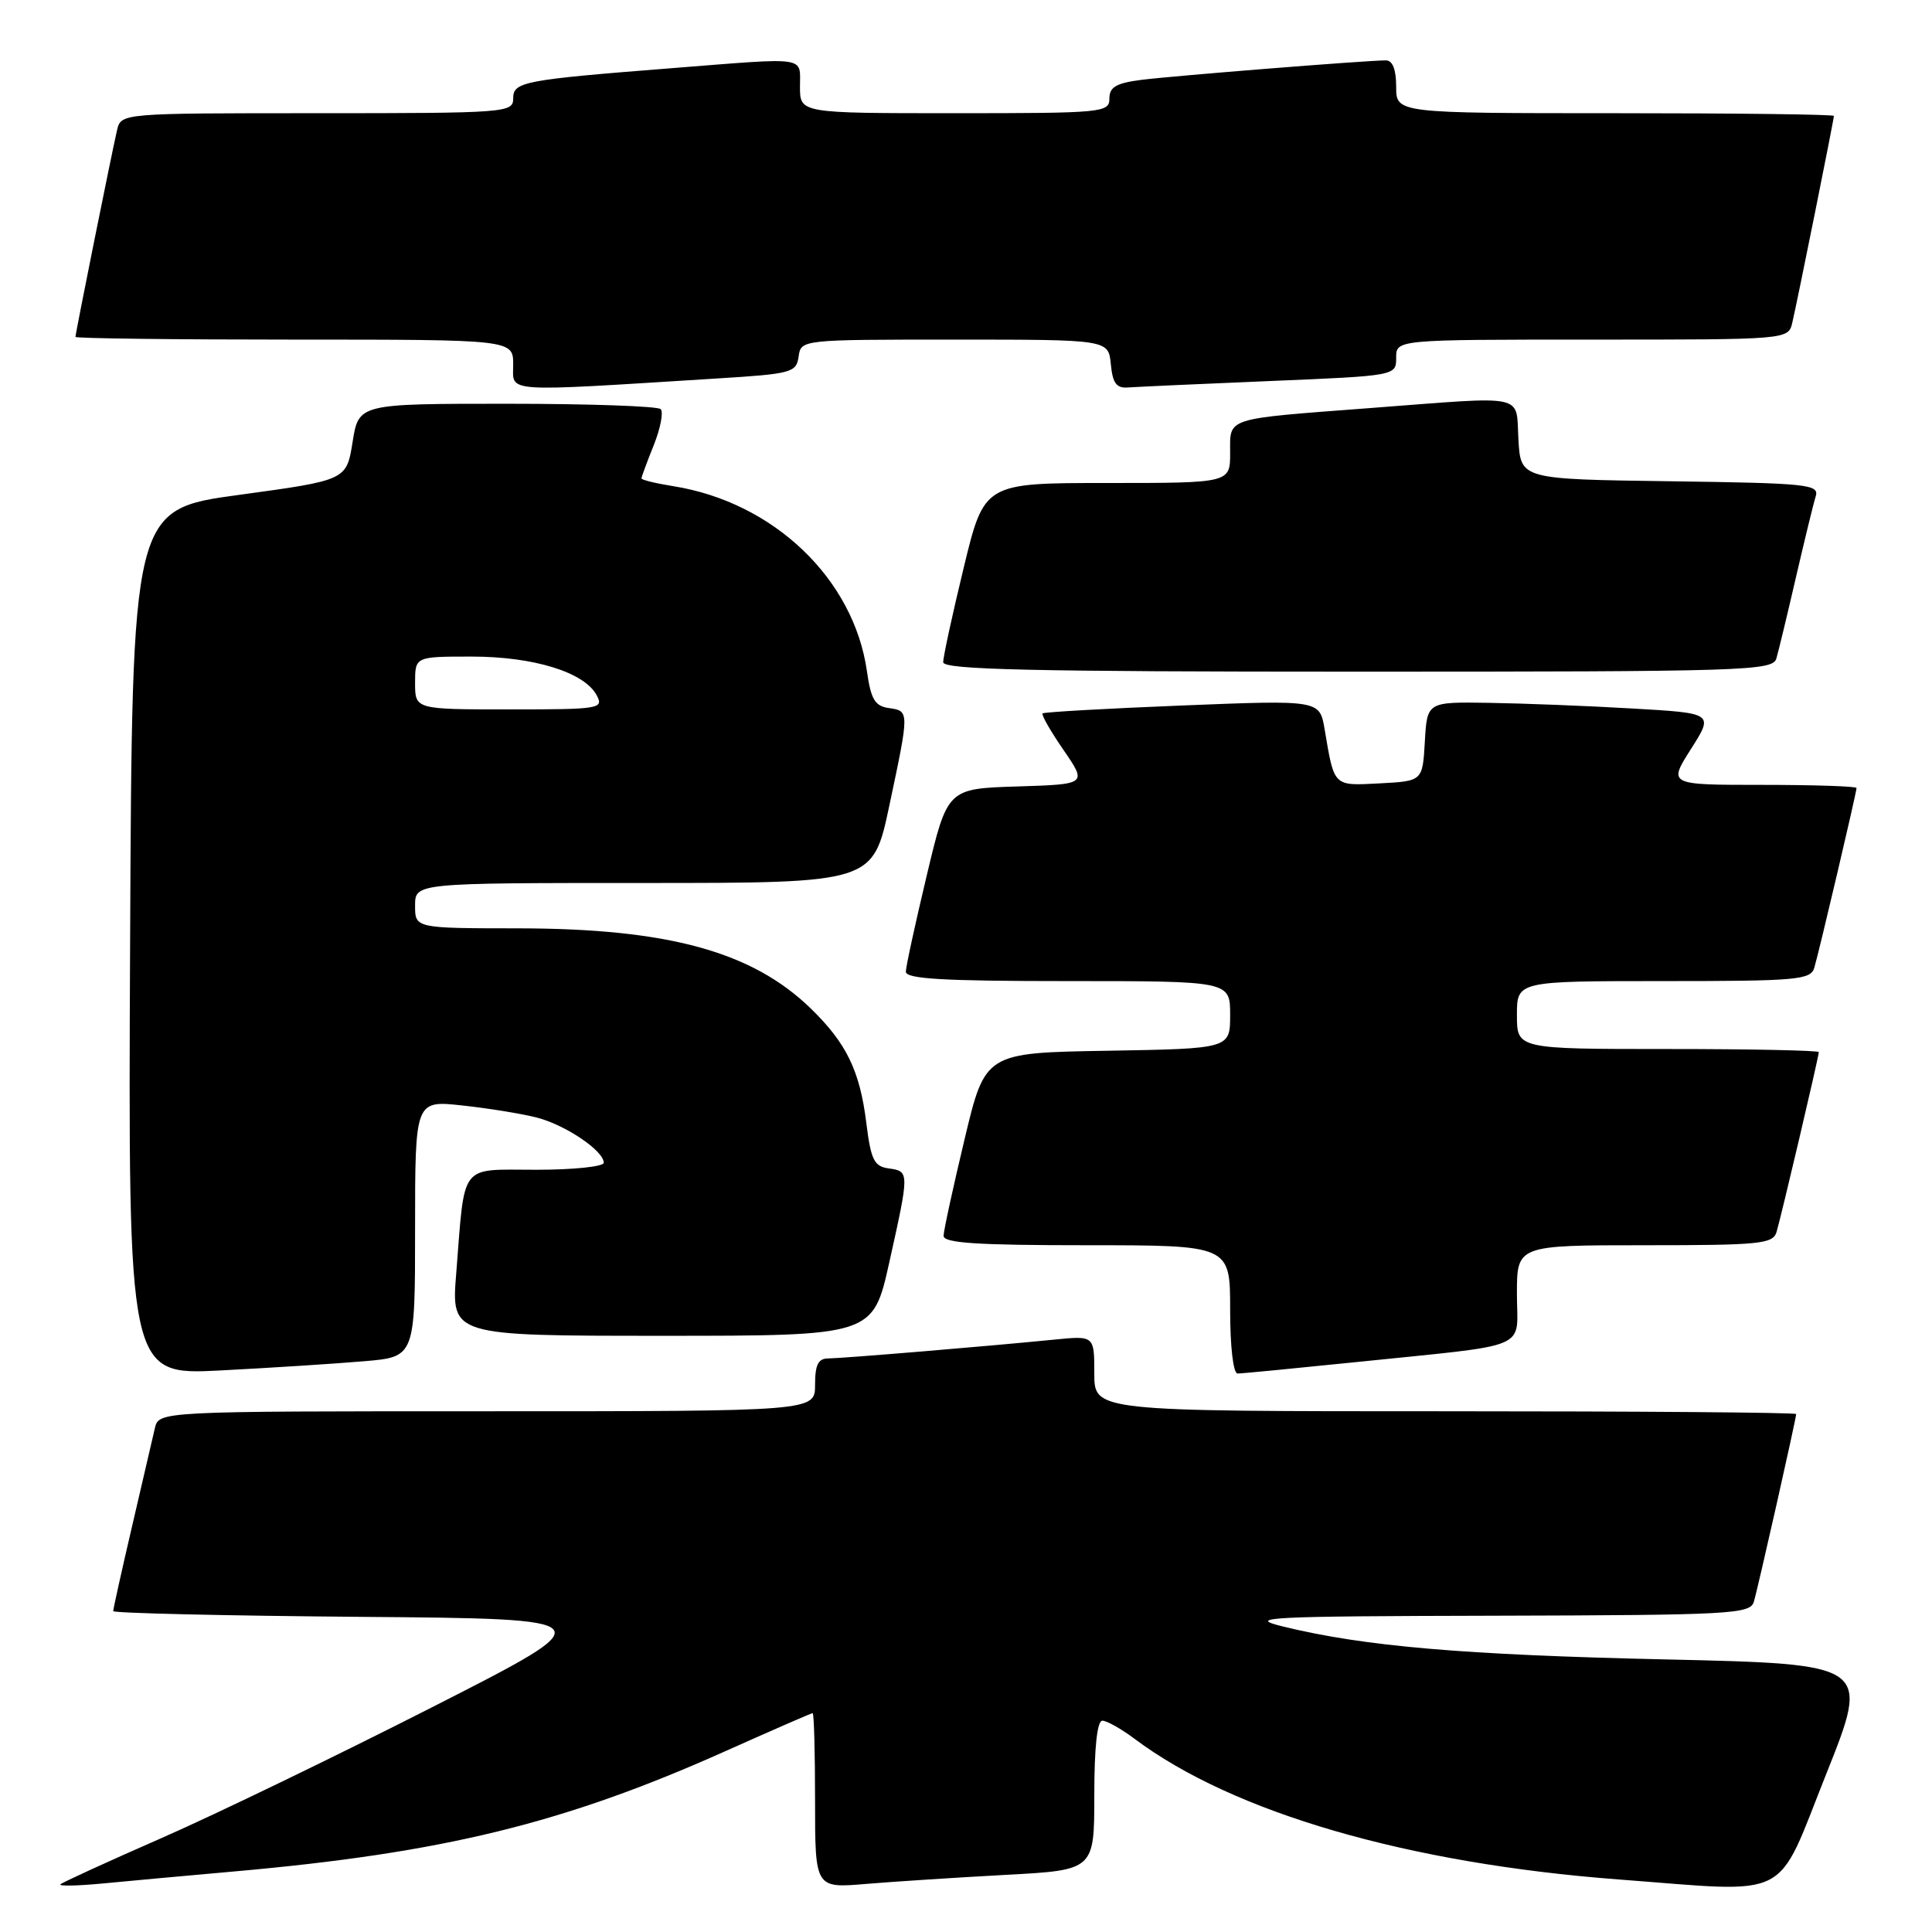 <?xml version="1.0" encoding="UTF-8" standalone="no"?>
<!DOCTYPE svg PUBLIC "-//W3C//DTD SVG 1.1//EN" "http://www.w3.org/Graphics/SVG/1.1/DTD/svg11.dtd" >
<svg xmlns="http://www.w3.org/2000/svg" xmlns:xlink="http://www.w3.org/1999/xlink" version="1.1" viewBox="0 0 256 256">
 <g >
 <path fill="currentColor"
d=" M 31.00 247.98 C 58.75 245.52 74.72 241.61 96.07 232.06 C 102.28 229.28 107.51 227.00 107.68 227.00 C 107.86 227.00 108.00 232.22 108.00 238.60 C 108.00 250.20 108.00 250.20 114.75 249.63 C 118.46 249.32 126.79 248.78 133.25 248.43 C 145.00 247.80 145.00 247.80 145.00 237.90 C 145.00 231.55 145.38 228.00 146.07 228.00 C 146.65 228.00 148.57 229.08 150.32 230.39 C 163.38 240.19 186.57 246.93 214.50 249.04 C 237.74 250.79 235.19 252.09 242.01 235.00 C 247.79 220.50 247.79 220.50 220.65 219.88 C 193.85 219.28 180.75 218.15 170.00 215.52 C 165.04 214.30 167.79 214.16 198.18 214.09 C 229.35 214.01 231.90 213.87 232.39 212.25 C 232.95 210.39 238.00 187.98 238.00 187.37 C 238.00 187.16 217.07 187.00 191.50 187.00 C 145.00 187.00 145.00 187.00 145.00 181.99 C 145.00 176.98 145.00 176.98 139.75 177.50 C 130.72 178.40 111.58 179.99 109.75 180.00 C 108.42 180.00 108.00 180.83 108.00 183.50 C 108.00 187.00 108.00 187.00 64.52 187.00 C 21.04 187.00 21.04 187.00 20.52 189.25 C 20.23 190.49 18.87 196.33 17.50 202.24 C 16.12 208.15 15.00 213.21 15.00 213.48 C 15.00 213.75 29.69 214.09 47.64 214.24 C 80.28 214.50 80.28 214.50 57.39 226.15 C 44.80 232.56 28.65 240.37 21.50 243.51 C 14.35 246.64 8.28 249.42 8.01 249.68 C 7.73 249.94 10.21 249.89 13.51 249.58 C 16.80 249.26 24.68 248.54 31.00 247.98 Z  M 48.25 180.37 C 55.00 179.80 55.00 179.80 55.00 162.80 C 55.00 145.80 55.00 145.80 61.25 146.48 C 64.69 146.85 69.13 147.57 71.12 148.08 C 74.91 149.05 80.00 152.48 80.00 154.07 C 80.00 154.58 75.99 155.00 71.08 155.00 C 60.76 155.00 61.63 153.88 60.45 168.75 C 59.79 177.00 59.79 177.00 87.73 177.00 C 115.67 177.00 115.67 177.00 117.84 167.25 C 120.51 155.25 120.51 155.21 117.75 154.82 C 115.82 154.55 115.40 153.69 114.79 148.78 C 113.93 141.87 112.16 138.22 107.42 133.62 C 99.66 126.09 88.54 123.04 68.75 123.01 C 55.00 123.00 55.00 123.00 55.00 120.00 C 55.00 117.00 55.00 117.00 85.33 117.00 C 115.67 117.00 115.67 117.00 117.84 106.75 C 120.51 94.17 120.51 94.21 117.76 93.82 C 115.93 93.56 115.40 92.66 114.87 88.92 C 113.12 76.68 102.51 66.54 89.21 64.42 C 86.89 64.05 85.00 63.59 85.00 63.39 C 85.00 63.20 85.73 61.21 86.63 58.98 C 87.52 56.74 87.93 54.60 87.54 54.21 C 87.15 53.82 77.99 53.50 67.18 53.50 C 47.53 53.50 47.53 53.50 46.72 58.57 C 45.91 63.63 45.91 63.63 31.70 65.57 C 17.50 67.50 17.50 67.50 17.24 124.86 C 16.98 182.22 16.98 182.22 29.24 181.59 C 35.98 181.24 44.54 180.69 48.25 180.37 Z  M 179.74 180.48 C 203.28 178.05 201.00 179.01 201.00 171.45 C 201.00 165.00 201.00 165.00 217.93 165.00 C 233.19 165.00 234.92 164.83 235.40 163.25 C 236.02 161.18 241.00 140.01 241.00 139.41 C 241.00 139.19 232.00 139.00 221.00 139.00 C 201.00 139.00 201.00 139.00 201.00 134.50 C 201.00 130.00 201.00 130.00 220.43 130.00 C 238.07 130.00 239.91 129.84 240.40 128.25 C 241.02 126.18 246.00 105.01 246.00 104.41 C 246.00 104.19 240.38 104.00 233.52 104.00 C 221.04 104.00 221.04 104.00 224.06 99.25 C 227.08 94.50 227.08 94.50 216.29 93.88 C 210.36 93.53 201.81 93.20 197.30 93.13 C 189.10 93.00 189.10 93.00 188.80 98.25 C 188.50 103.50 188.50 103.50 182.83 103.80 C 176.62 104.12 176.82 104.32 175.52 96.63 C 174.86 92.75 174.86 92.75 156.68 93.48 C 146.68 93.88 138.34 94.35 138.15 94.53 C 137.96 94.71 139.21 96.90 140.93 99.39 C 144.04 103.92 144.04 103.92 134.79 104.21 C 125.54 104.50 125.54 104.50 122.80 116.00 C 121.29 122.33 120.04 128.06 120.03 128.75 C 120.01 129.71 124.95 130.00 141.50 130.00 C 163.00 130.00 163.00 130.00 163.00 134.48 C 163.00 138.95 163.00 138.95 146.77 139.23 C 130.54 139.50 130.54 139.50 127.80 151.00 C 126.29 157.32 125.04 163.06 125.03 163.75 C 125.01 164.71 129.45 165.00 144.00 165.00 C 163.00 165.00 163.00 165.00 163.00 173.50 C 163.00 178.47 163.41 182.00 163.99 182.00 C 164.54 182.00 171.63 181.31 179.74 180.48 Z  M 235.38 87.25 C 235.66 86.29 236.83 81.45 237.97 76.50 C 239.12 71.55 240.29 66.72 240.59 65.77 C 241.08 64.18 239.55 64.02 221.31 63.77 C 201.50 63.50 201.50 63.50 201.20 58.25 C 200.84 52.08 202.63 52.47 181.55 54.07 C 162.11 55.55 163.00 55.26 163.00 60.02 C 163.00 64.00 163.00 64.00 146.71 64.00 C 130.41 64.00 130.41 64.00 127.69 75.25 C 126.19 81.44 124.97 87.06 124.98 87.75 C 125.00 88.73 136.66 89.00 179.93 89.00 C 231.39 89.00 234.90 88.89 235.38 87.25 Z  M 95.00 50.15 C 104.90 49.54 105.52 49.37 105.82 47.25 C 106.14 45.00 106.15 45.00 126.51 45.00 C 146.87 45.00 146.87 45.00 147.19 48.25 C 147.43 50.79 147.93 51.47 149.50 51.34 C 150.60 51.26 159.04 50.87 168.25 50.49 C 185.00 49.79 185.00 49.79 185.00 47.39 C 185.00 45.00 185.00 45.00 210.98 45.00 C 236.96 45.00 236.96 45.00 237.49 42.75 C 238.16 39.91 243.00 15.85 243.00 15.36 C 243.00 15.16 229.95 15.00 214.00 15.00 C 185.00 15.00 185.00 15.00 185.00 11.50 C 185.00 9.22 184.53 8.00 183.64 8.00 C 181.13 8.00 155.54 10.04 151.25 10.58 C 147.90 11.01 147.00 11.53 147.00 13.06 C 147.00 14.92 146.12 15.00 126.50 15.00 C 106.00 15.00 106.00 15.00 106.00 11.50 C 106.00 7.41 107.24 7.60 89.30 9.01 C 69.23 10.59 68.00 10.83 68.00 13.06 C 68.00 14.93 67.06 15.00 42.02 15.00 C 16.04 15.00 16.04 15.00 15.51 17.25 C 14.84 20.09 10.00 44.15 10.00 44.64 C 10.00 44.84 23.05 45.00 39.00 45.00 C 68.00 45.00 68.00 45.00 68.00 48.33 C 68.00 52.06 66.25 51.95 95.00 50.15 Z  M 55.00 90.50 C 55.00 87.00 55.00 87.00 62.48 87.00 C 70.72 87.00 77.43 89.07 79.06 92.12 C 80.02 93.91 79.49 94.00 67.54 94.00 C 55.00 94.00 55.00 94.00 55.00 90.50 Z "/>
</g>
</svg>